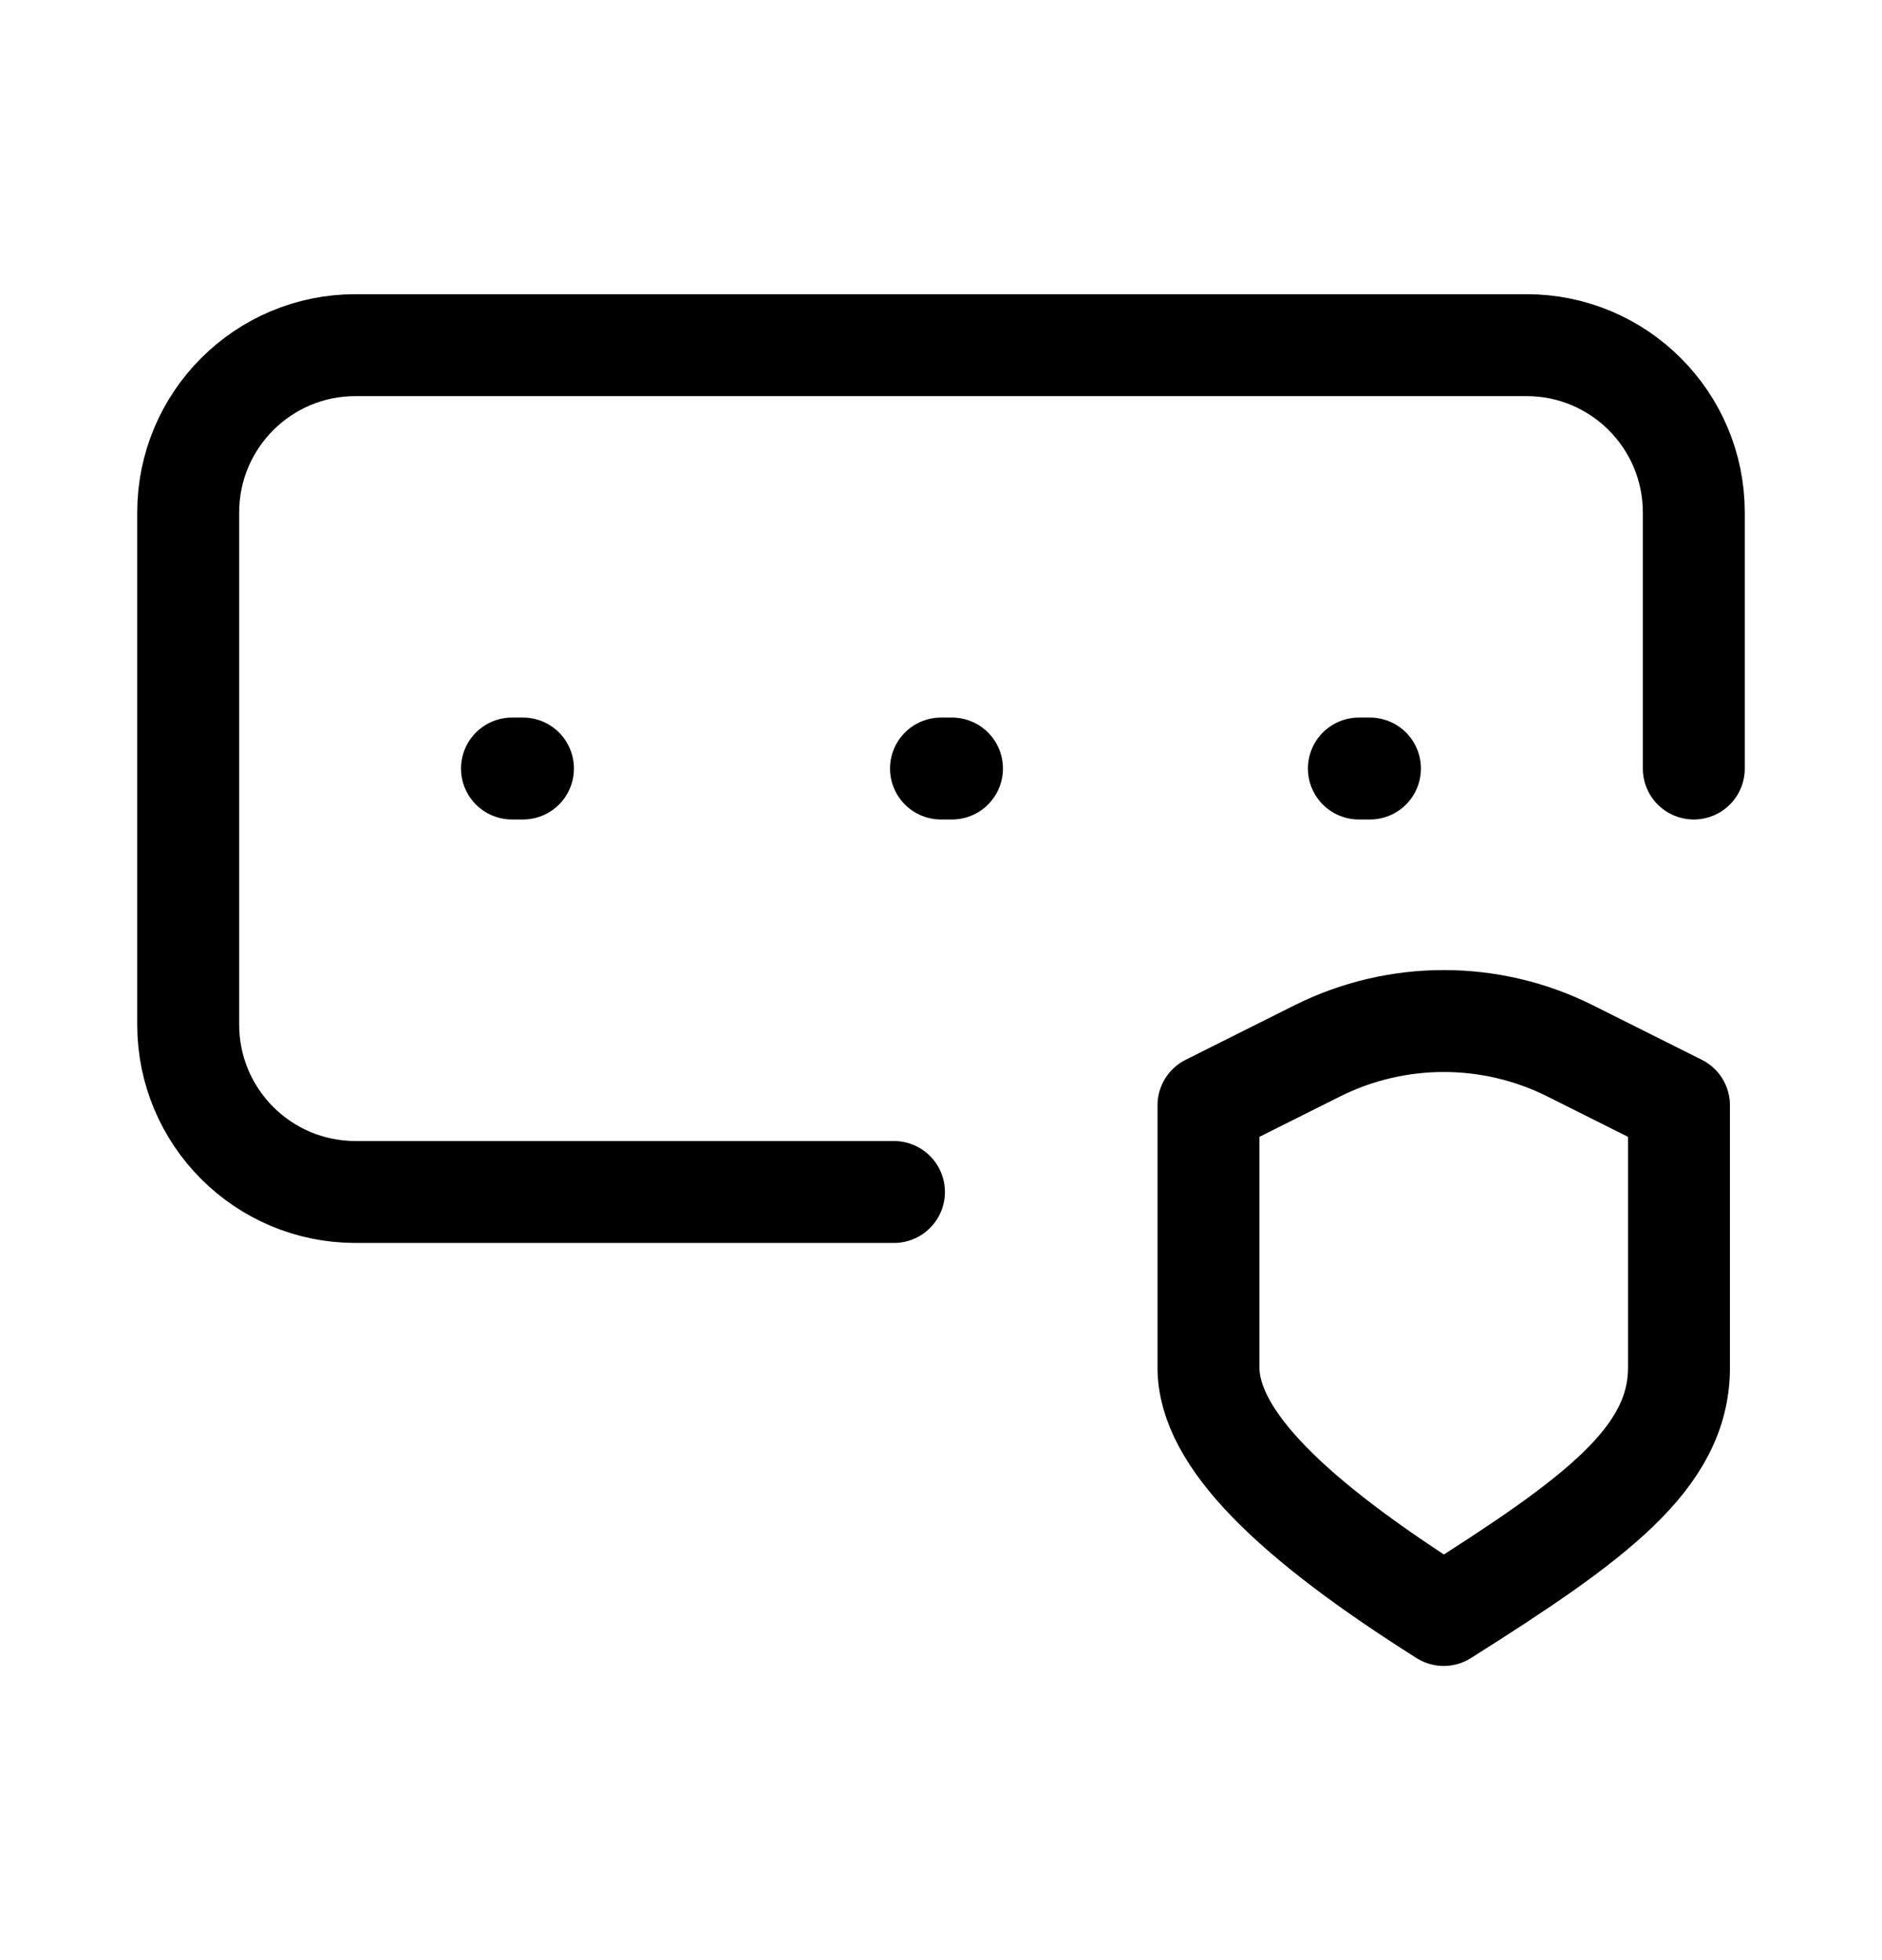 <svg xmlns="http://www.w3.org/2000/svg" width="24" height="25" viewBox="0 0 24 25" fill="none">
  <path d="M6.529 9.802H6.669M12 9.802H12.14M17.329 9.802H17.47M11.4 15.203H4.533C3.355 15.203 2.4 14.247 2.4 13.069V6.536C2.4 5.358 3.355 4.402 4.533 4.402H19.467C20.645 4.402 21.6 5.358 21.6 6.536V9.802M15.411 14.098L16.801 13.402C17.815 12.896 19.008 12.896 20.021 13.402L21.411 14.098C21.411 14.098 21.411 16.288 21.411 17.442C21.411 18.598 20.343 19.377 18.411 20.598C16.479 19.377 15.411 18.348 15.411 17.442V14.098Z" stroke="black" stroke-width="1.3" stroke-linecap="round" stroke-linejoin="round"/>
</svg>